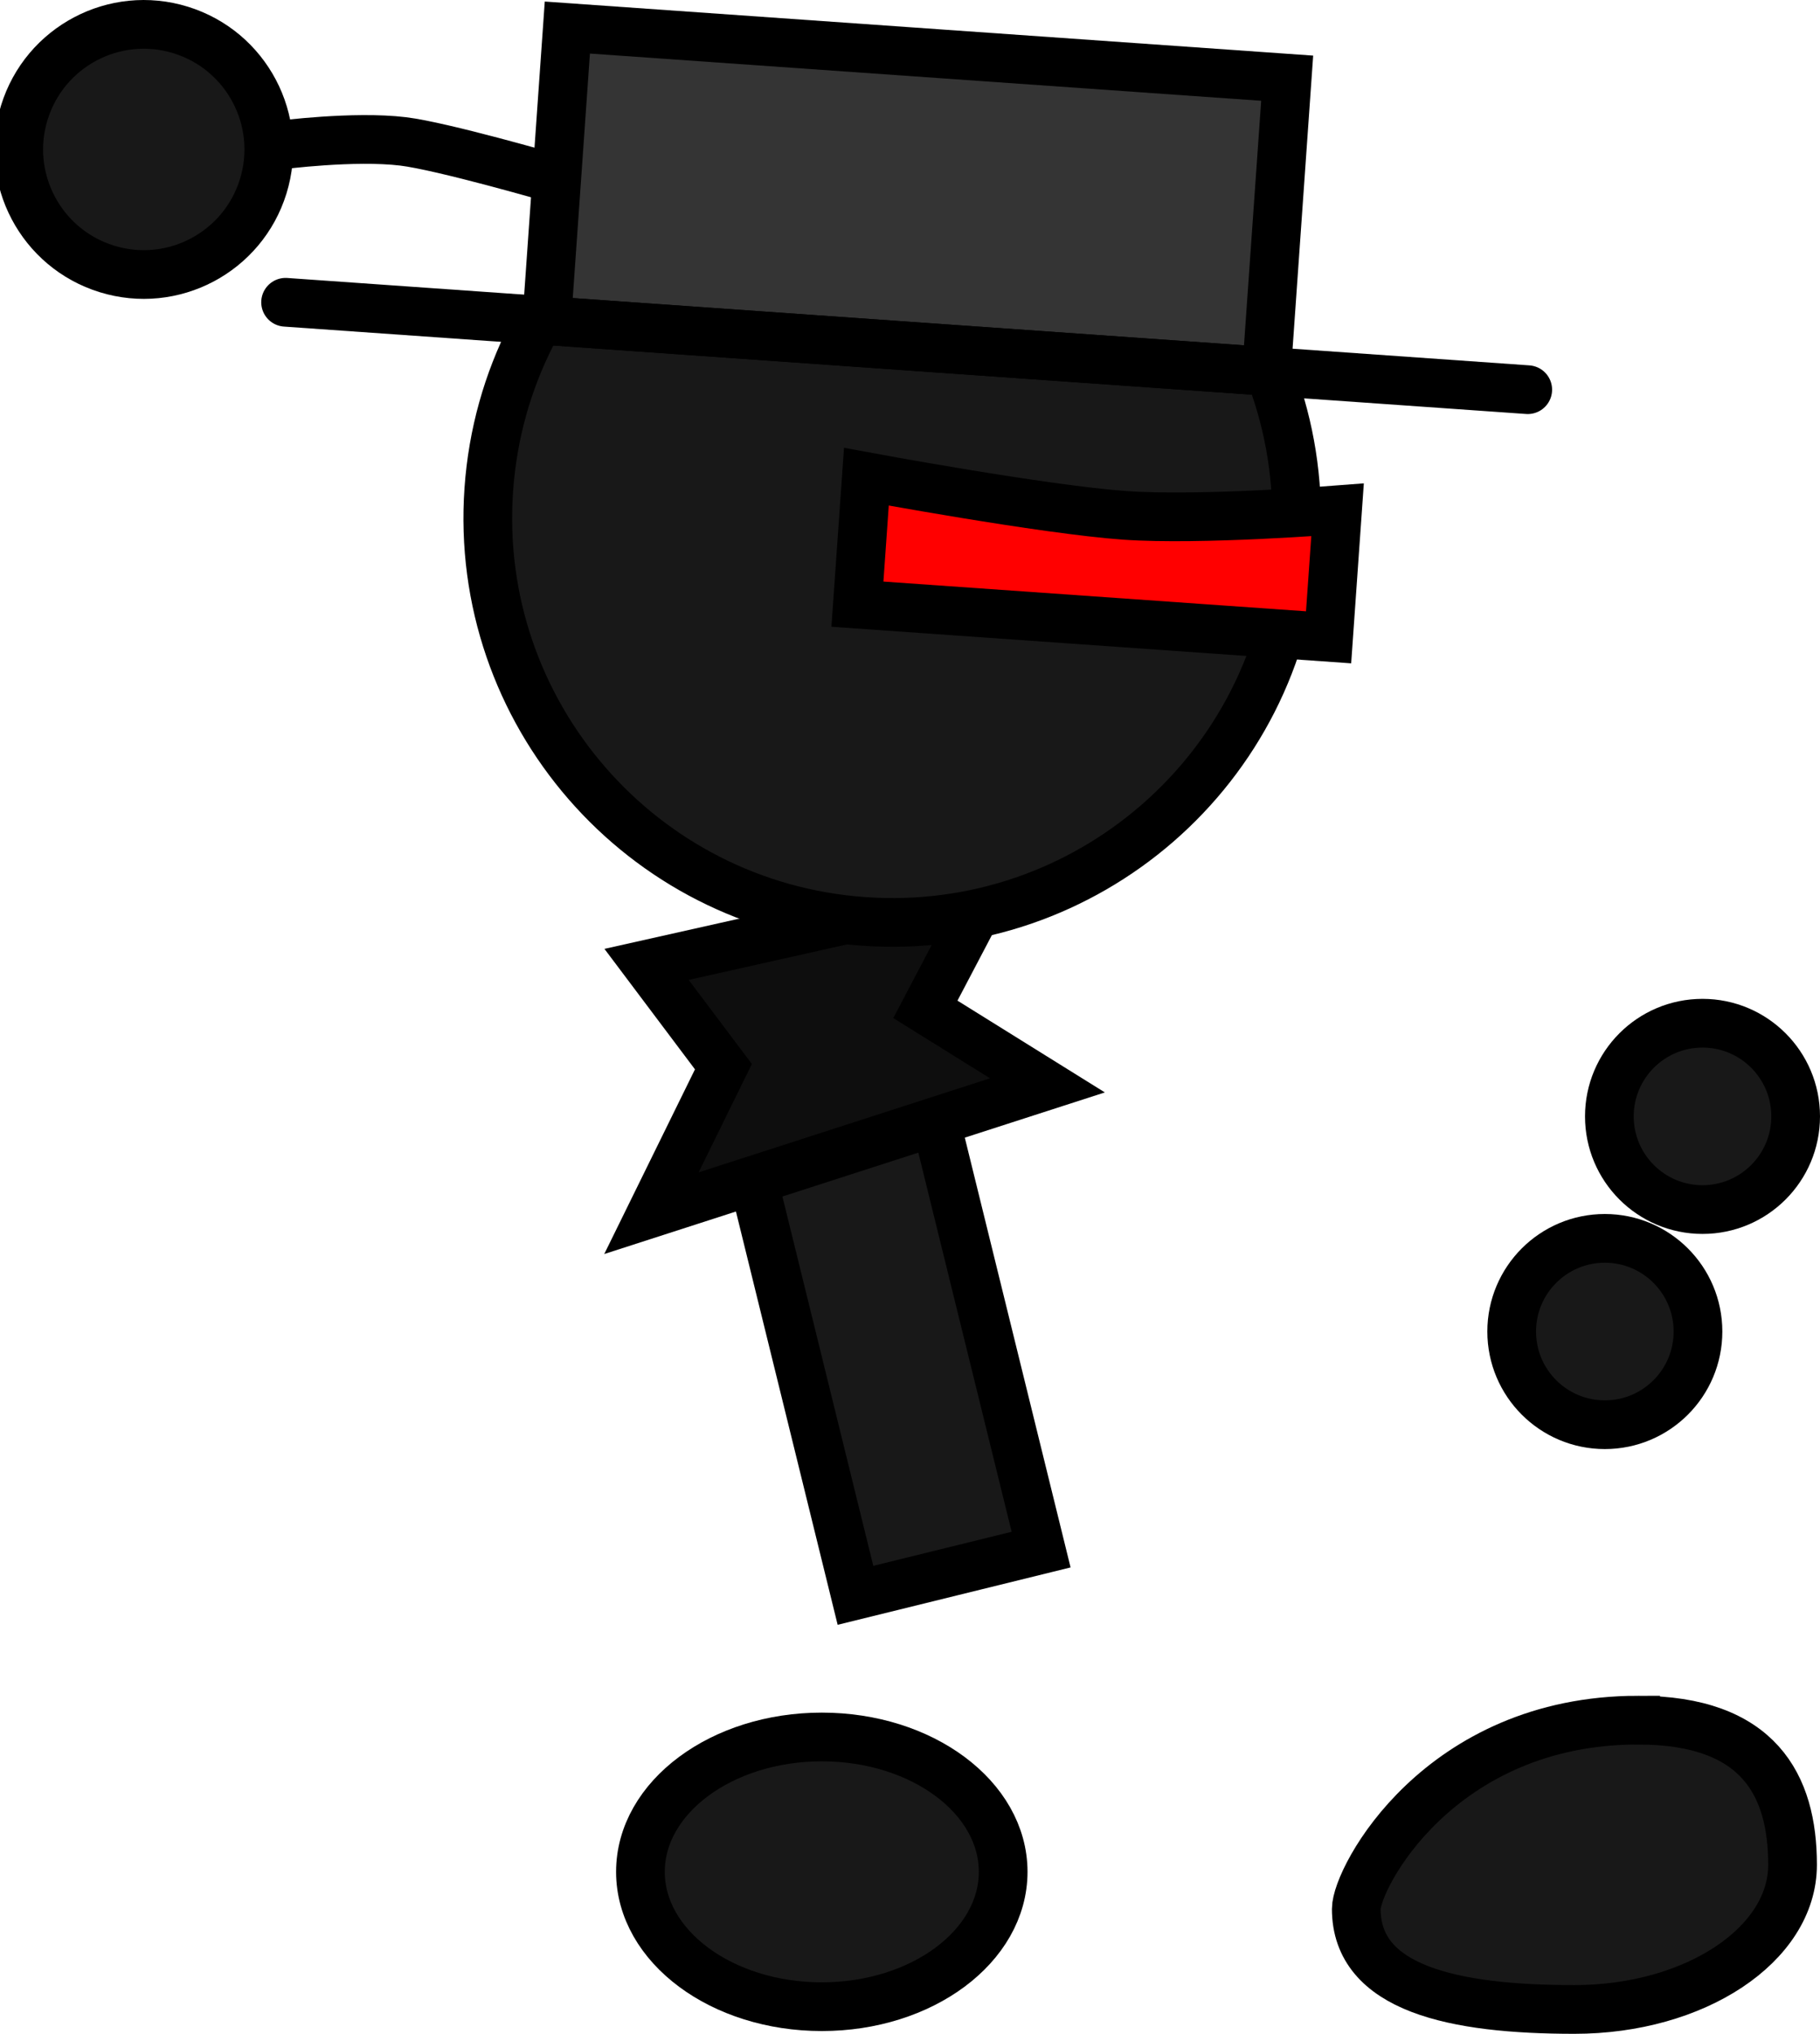 <svg version="1.1" xmlns="http://www.w3.org/2000/svg" xmlns:xlink="http://www.w3.org/1999/xlink" width="74.74" height="83.493" viewBox="0,0,74.74,83.493"><g transform="translate(-187.332,-143.325)"><g data-paper-data="{&quot;isPaintingLayer&quot;:true}" fill-rule="nonzero" stroke="#000000" stroke-width="2" stroke-linejoin="miter" stroke-miterlimit="10" stroke-dasharray="" stroke-dashoffset="0" style="mix-blend-mode: normal"><path d="M253.422,189.155c0,-2.112 1.712,-3.825 3.825,-3.825c2.112,0 3.825,1.712 3.825,3.825c0,2.112 -1.712,3.825 -3.825,3.825c-2.112,0 -3.825,-1.712 -3.825,-3.825z" fill="#181818" stroke-linecap="butt"/><path d="M222.463,208.816l-6.111,-24.824l7.623,-1.877l6.111,24.824z" fill="#181818" stroke-linecap="butt"/><path d="M221.08,214.631c4.113,0 7.448,2.478 7.448,5.536c0,3.057 -3.335,5.536 -7.448,5.536c-4.113,0 -7.448,-2.478 -7.448,-5.536c0,-3.057 3.335,-5.536 7.448,-5.536z" data-paper-data="{&quot;index&quot;:null}" fill="#181818" stroke-linecap="butt"/><path d="M254.604,213.941c4.947,0 6.341,2.659 6.341,5.938c0,3.28 -4.011,5.938 -8.958,5.938c-4.947,0 -8.958,-0.847 -8.958,-4.127c0,-1.267 3.407,-7.75 11.575,-7.75z" data-paper-data="{&quot;index&quot;:null}" fill="#181818" stroke-linecap="butt"/><path d="M213.884,182.915l14.077,-3.155l-2.627,5.001l5.012,3.12l-16.262,5.248l2.956,-6.015z" fill="#0e0e0e" stroke-linecap="round"/><path d="M249.411,197.987c0,-2.112 1.712,-3.825 3.825,-3.825c2.112,0 3.825,1.712 3.825,3.825c0,2.112 -1.712,3.825 -3.825,3.825c-2.112,0 -3.825,-1.712 -3.825,-3.825z" fill="#181818" stroke-linecap="butt"/><path d="M198.827,149.281c0,0 3.037,-0.395 5.06,-0.151c1.602,0.193 6.112,1.499 6.112,1.499" fill="#181818" stroke-linecap="round"/><path d="M188.332,147.943c0.838,-2.708 3.712,-4.225 6.421,-3.387c2.708,0.838 4.225,3.712 3.387,6.421c-0.838,2.708 -3.712,4.225 -6.421,3.387c-2.708,-0.838 -4.225,-3.712 -3.387,-6.421z" fill="#181818" stroke-linecap="butt"/><path d="M207.405,163.42c0.643,-9.149 8.582,-16.045 17.731,-15.401c9.149,0.643 16.045,8.582 15.401,17.731c-0.643,9.149 -8.582,16.045 -17.731,15.401c-9.149,-0.643 -16.045,-8.582 -15.401,-17.731z" fill="#181818" stroke-linecap="butt"/><path d="M222.543,168.127l0.368,-5.232c0,0 7.292,1.353 10.619,1.587c3.108,0.219 8.73,-0.226 8.73,-0.226l-0.368,5.232z" fill="#ff0000" stroke-linecap="butt"/><g><path d="M209.785,156.489l0.846,-12.033l29.56,2.079l-0.846,12.033z" fill="#343434" stroke-linecap="butt"/><path d="M250.07,159.322l-51.01,-3.588" fill="none" stroke-linecap="round"/></g></g></g></svg>
